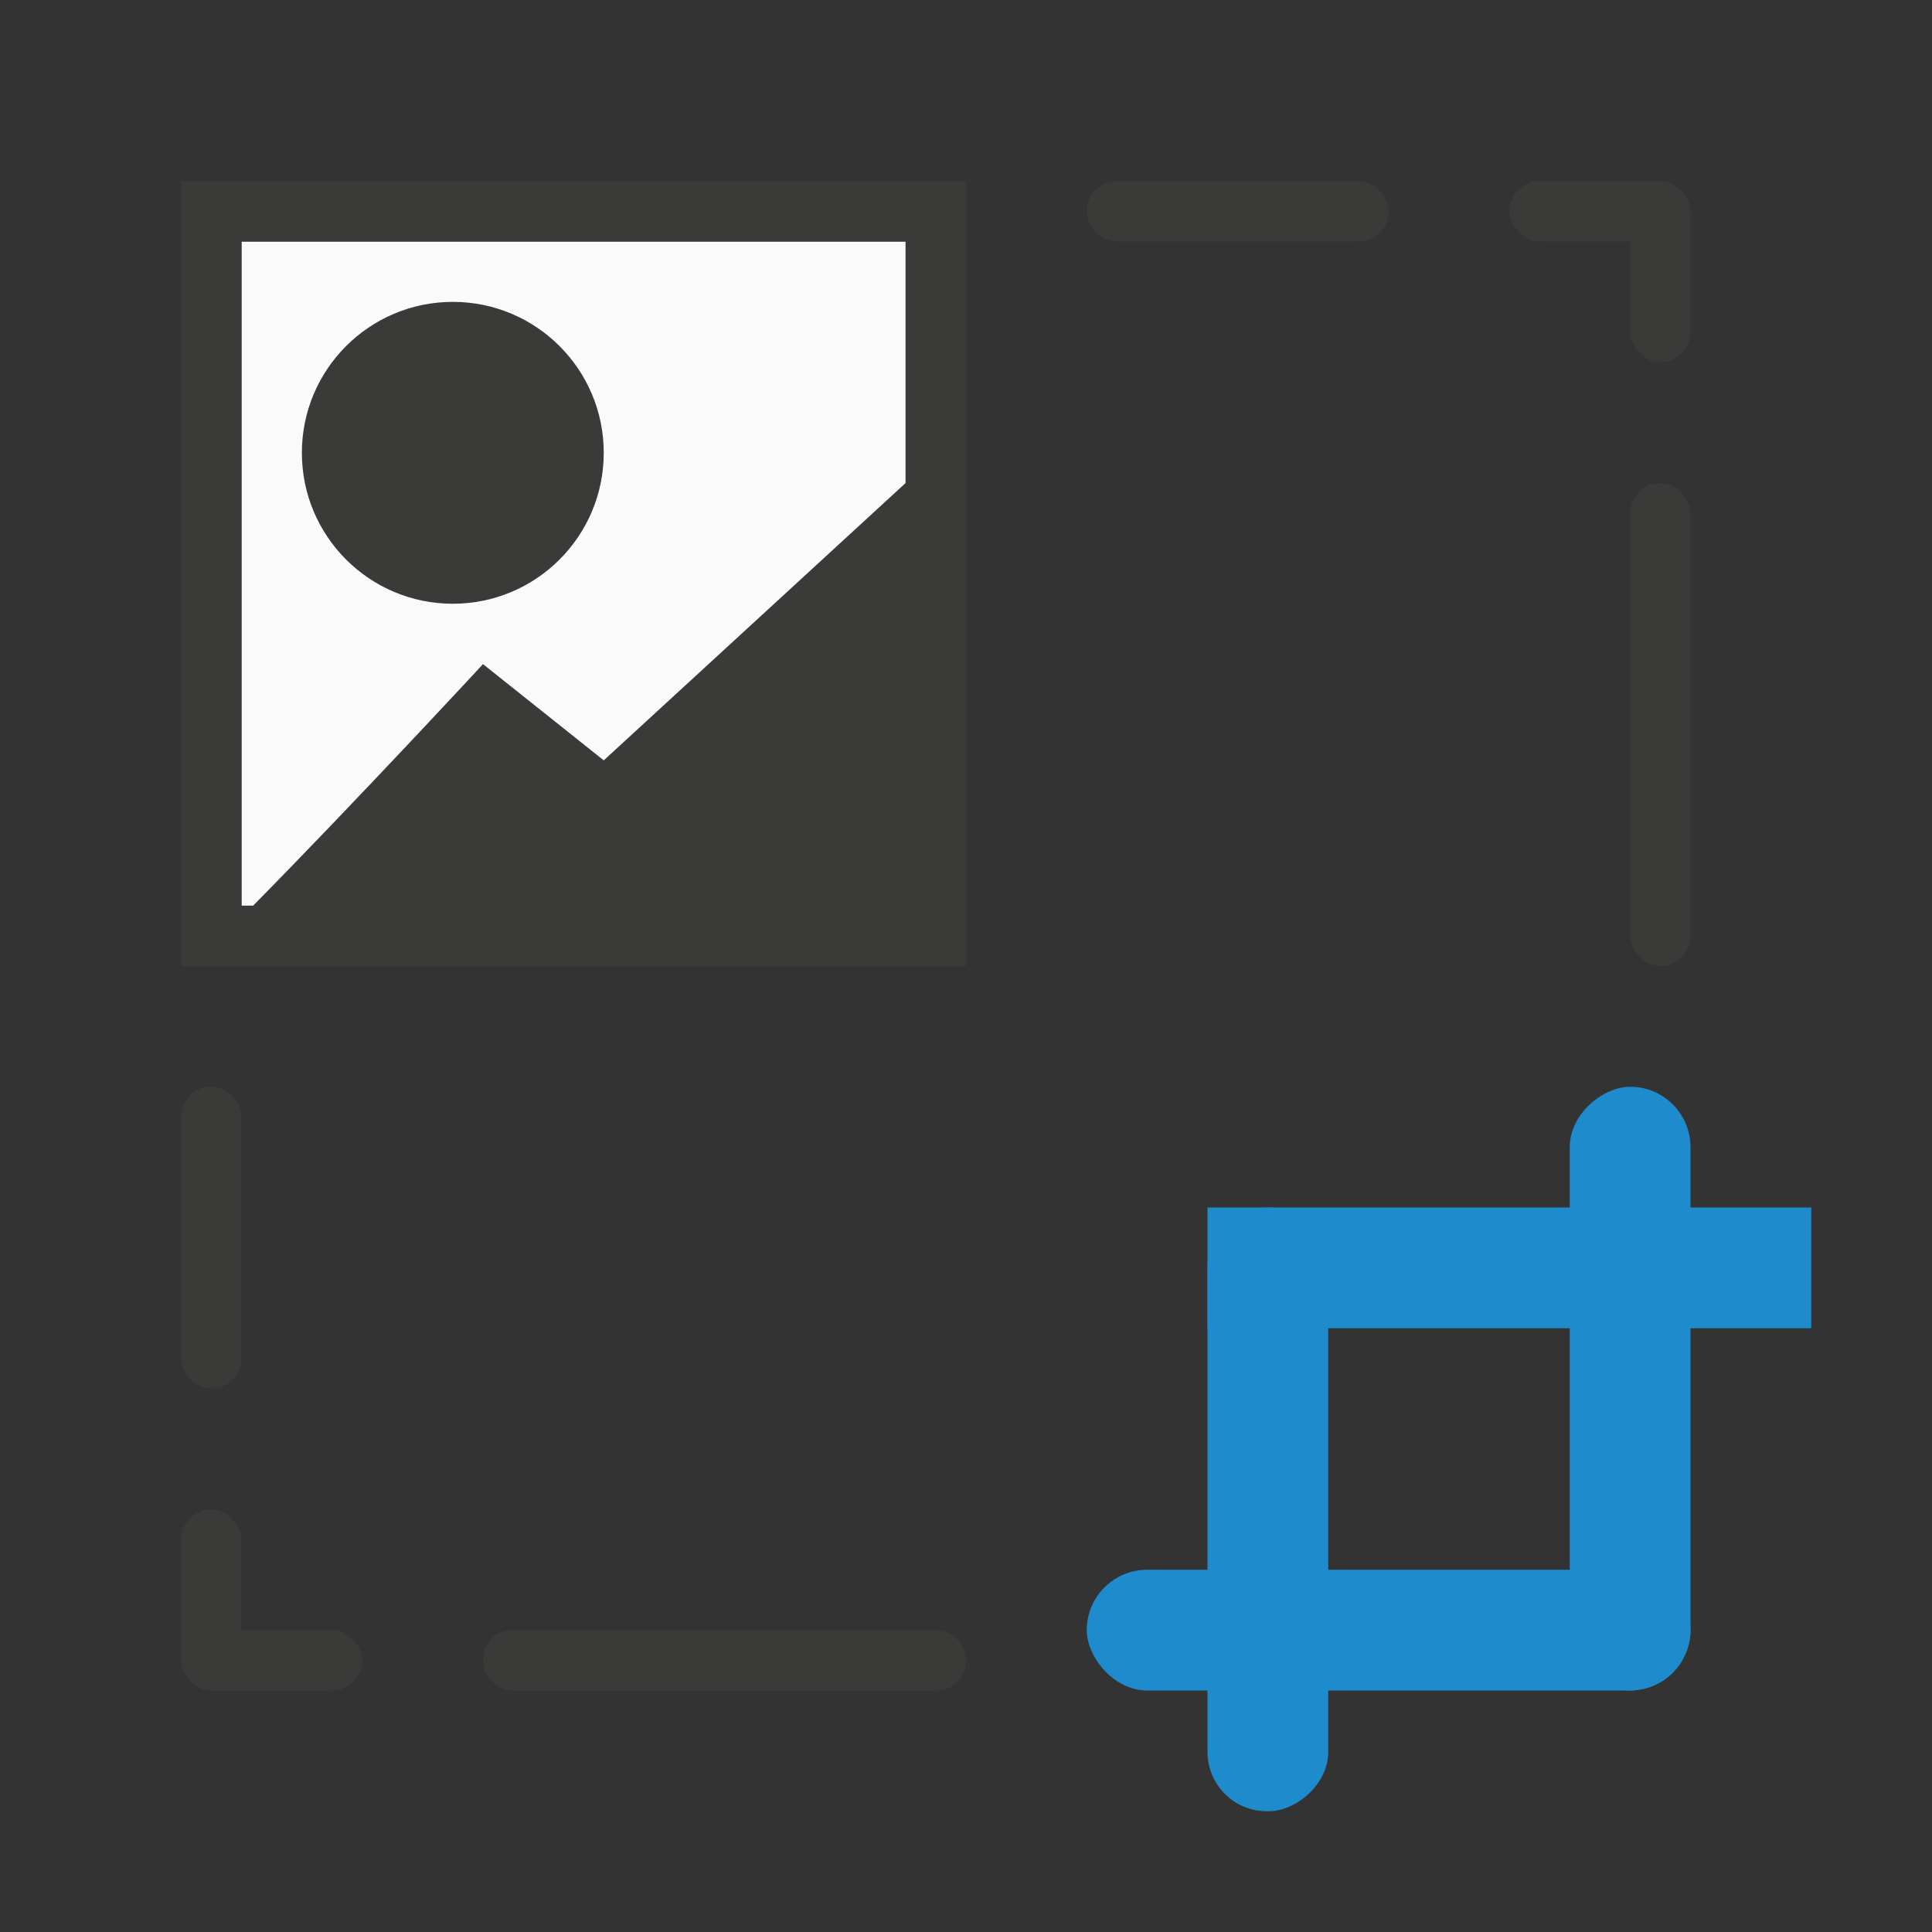 <svg viewBox="0 0 32 32" xmlns="http://www.w3.org/2000/svg"><rect x="0" y="0" width="32" height="32" fill="#333333" stroke="none"/><path d="m4 4v12h10v-1c0-.554.446-1 1-1v-10z" fill="#fafafa"/><g fill="#3a3a38"><path d="m3 3v13h11 2v-2-1-10zm1 1h11v4l-5 4.594-2-1.594s-2.078 2.246-3.807 4h-.193z"/><circle cx="7.5" cy="7.5" r="2.5"/><rect height="1" ry=".5" width="3" x="25" y="3"/><rect height="1" ry=".5" width="5" x="18" y="3"/><rect height="1" ry=".483" width="8" x="8" y="27"/><rect height="1" ry=".5" width="3" x="3" y="27"/></g><g fill="#1e8bcd" transform="translate(6 6)"><rect height="2" ry="1" width="10" x="12" y="20"/><rect height="2" ry="1" transform="rotate(90)" width="10" x="12" y="-22"/><rect height="2" rx="0" ry=".874" width="10" x="14" y="14"/><rect height="2" ry=".982" transform="rotate(90)" width="10" x="14" y="-16"/></g><g fill="#3a3a38"><rect height="3" ry=".5" width="1" x="3" y="25"/><rect height="5" ry=".5" width="1" x="3" y="18"/><rect height="8" ry=".5" width="1" x="27" y="8"/><rect height="3" ry=".5" width="1" x="27" y="3"/></g></svg>